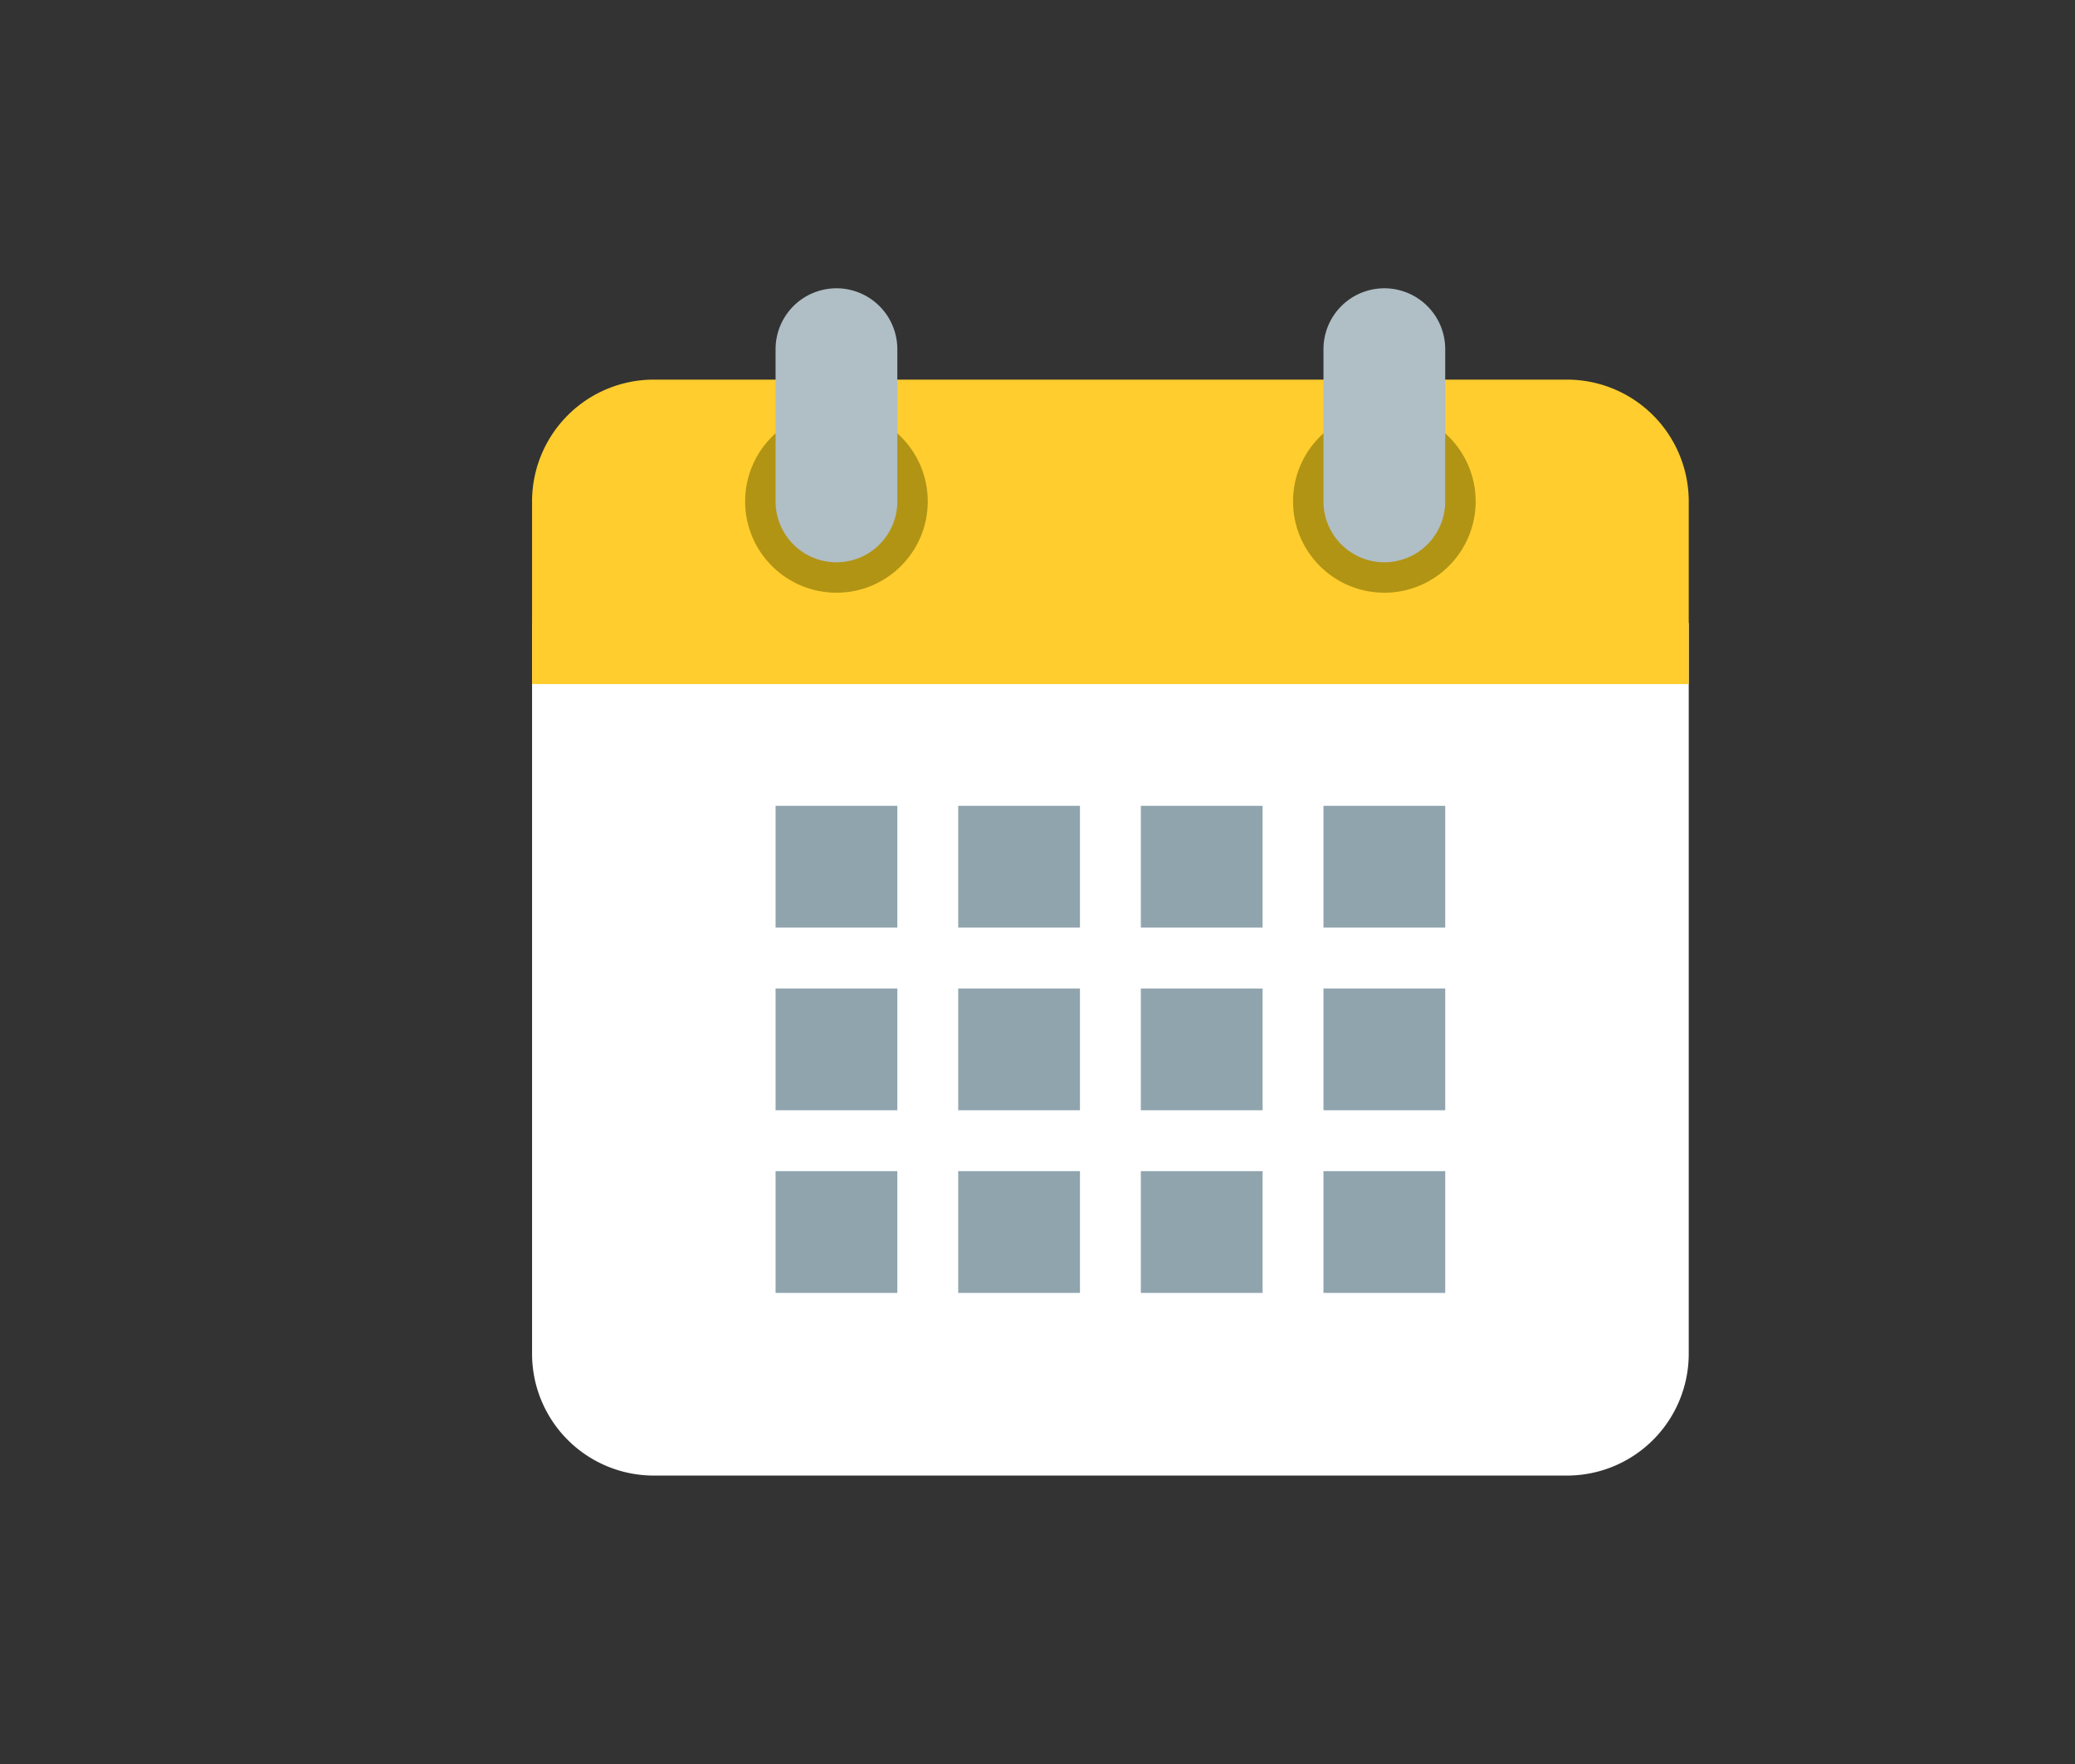 <svg id="Layer_1" data-name="Layer 1" xmlns="http://www.w3.org/2000/svg" viewBox="0 0 68.17 57.95"><rect x="0" y="0" width="68.17" height="57.95" fill="#333333" stroke="none"/><defs><style>.cls-1{fill:#fff;}.cls-2{fill:#ffcd2e;}.cls-3{fill:#b29414;}.cls-4{fill:#b0bec5;}.cls-5{fill:#90a4ae;}</style></defs><title>calendar</title><path class="cls-1" d="M17.48,44.47v-24h38v24a4,4,0,0,1-4,4h-30A4,4,0,0,1,17.48,44.47Z"/><path class="cls-2" d="M55.48,16.47v6h-38v-6a4,4,0,0,1,4-4h30A4,4,0,0,1,55.48,16.47Z"/><circle class="cls-3" cx="45.48" cy="16.47" r="3"/><circle class="cls-3" cx="27.48" cy="16.47" r="3"/><path class="cls-4" d="M45.48,9.47a2,2,0,0,0-2,2v5a2,2,0,1,0,4,0v-5A2,2,0,0,0,45.48,9.47Z"/><path class="cls-4" d="M27.48,9.47a2,2,0,0,0-2,2v5a2,2,0,0,0,4,0v-5A2,2,0,0,0,27.48,9.47Z"/><rect class="cls-5" x="25.48" y="26.47" width="4" height="4"/><rect class="cls-5" x="31.48" y="26.47" width="4" height="4"/><rect class="cls-5" x="37.48" y="26.47" width="4" height="4"/><rect class="cls-5" x="43.48" y="26.47" width="4" height="4"/><rect class="cls-5" x="25.48" y="32.47" width="4" height="4"/><rect class="cls-5" x="31.48" y="32.47" width="4" height="4"/><rect class="cls-5" x="37.48" y="32.47" width="4" height="4"/><rect class="cls-5" x="43.48" y="32.47" width="4" height="4"/><rect class="cls-5" x="25.48" y="38.47" width="4" height="4"/><rect class="cls-5" x="31.48" y="38.47" width="4" height="4"/><rect class="cls-5" x="37.48" y="38.47" width="4" height="4"/><rect class="cls-5" x="43.48" y="38.47" width="4" height="4"/></svg>